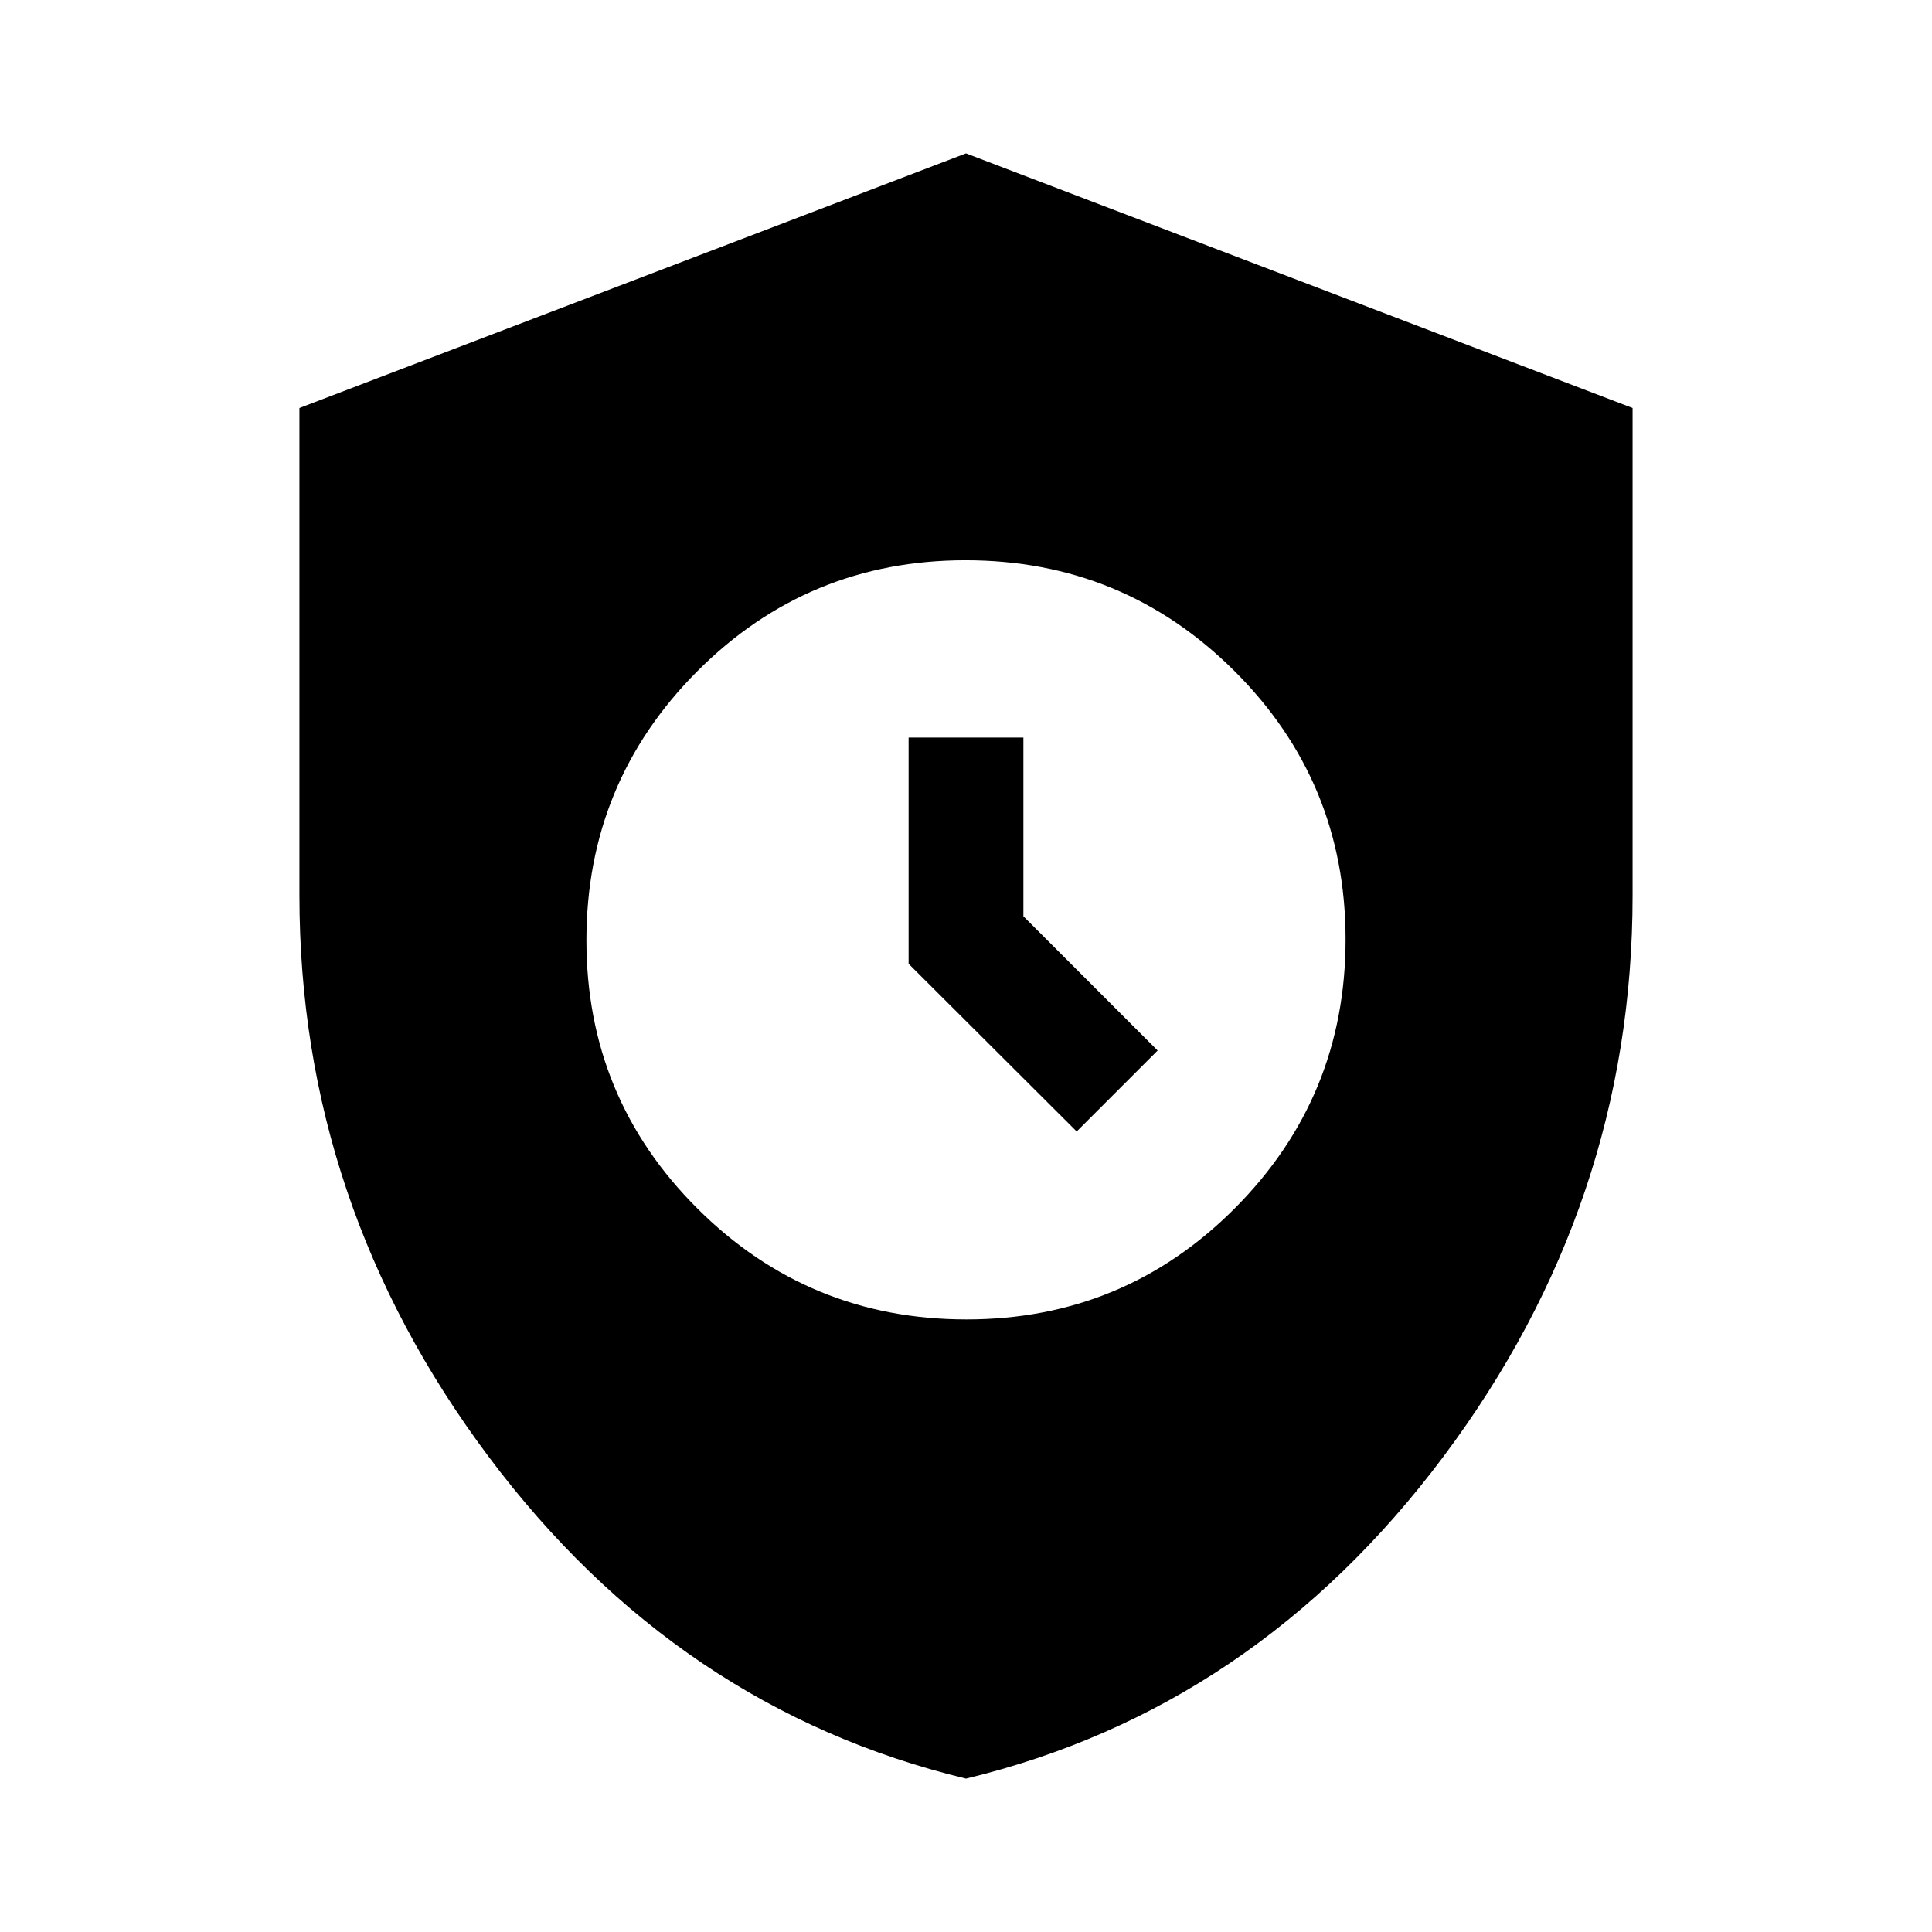 <svg xmlns="http://www.w3.org/2000/svg" height="20" viewBox="0 -960 960 960" width="20"><path d="M480-76.22Q336.65-110.8 242.72-236.3 148.78-361.79 148.78-515v-242.26L480-883.78l331.22 126.52V-515q0 153.21-93.94 278.7Q623.35-110.8 480-76.22Zm.23-228.17q78.36 0 133.37-55.24 55.01-55.23 55.01-133.6 0-78.36-55.24-133.37-55.23-55.01-133.6-55.01-78.36 0-133.37 55.23-55.01 55.24-55.01 133.61 0 78.36 55.24 133.37 55.23 55.01 133.6 55.01ZM535-397.78l-83.52-83.32v-112.42h57.04v88.82l66.7 66.7L535-397.78Z"/></svg>